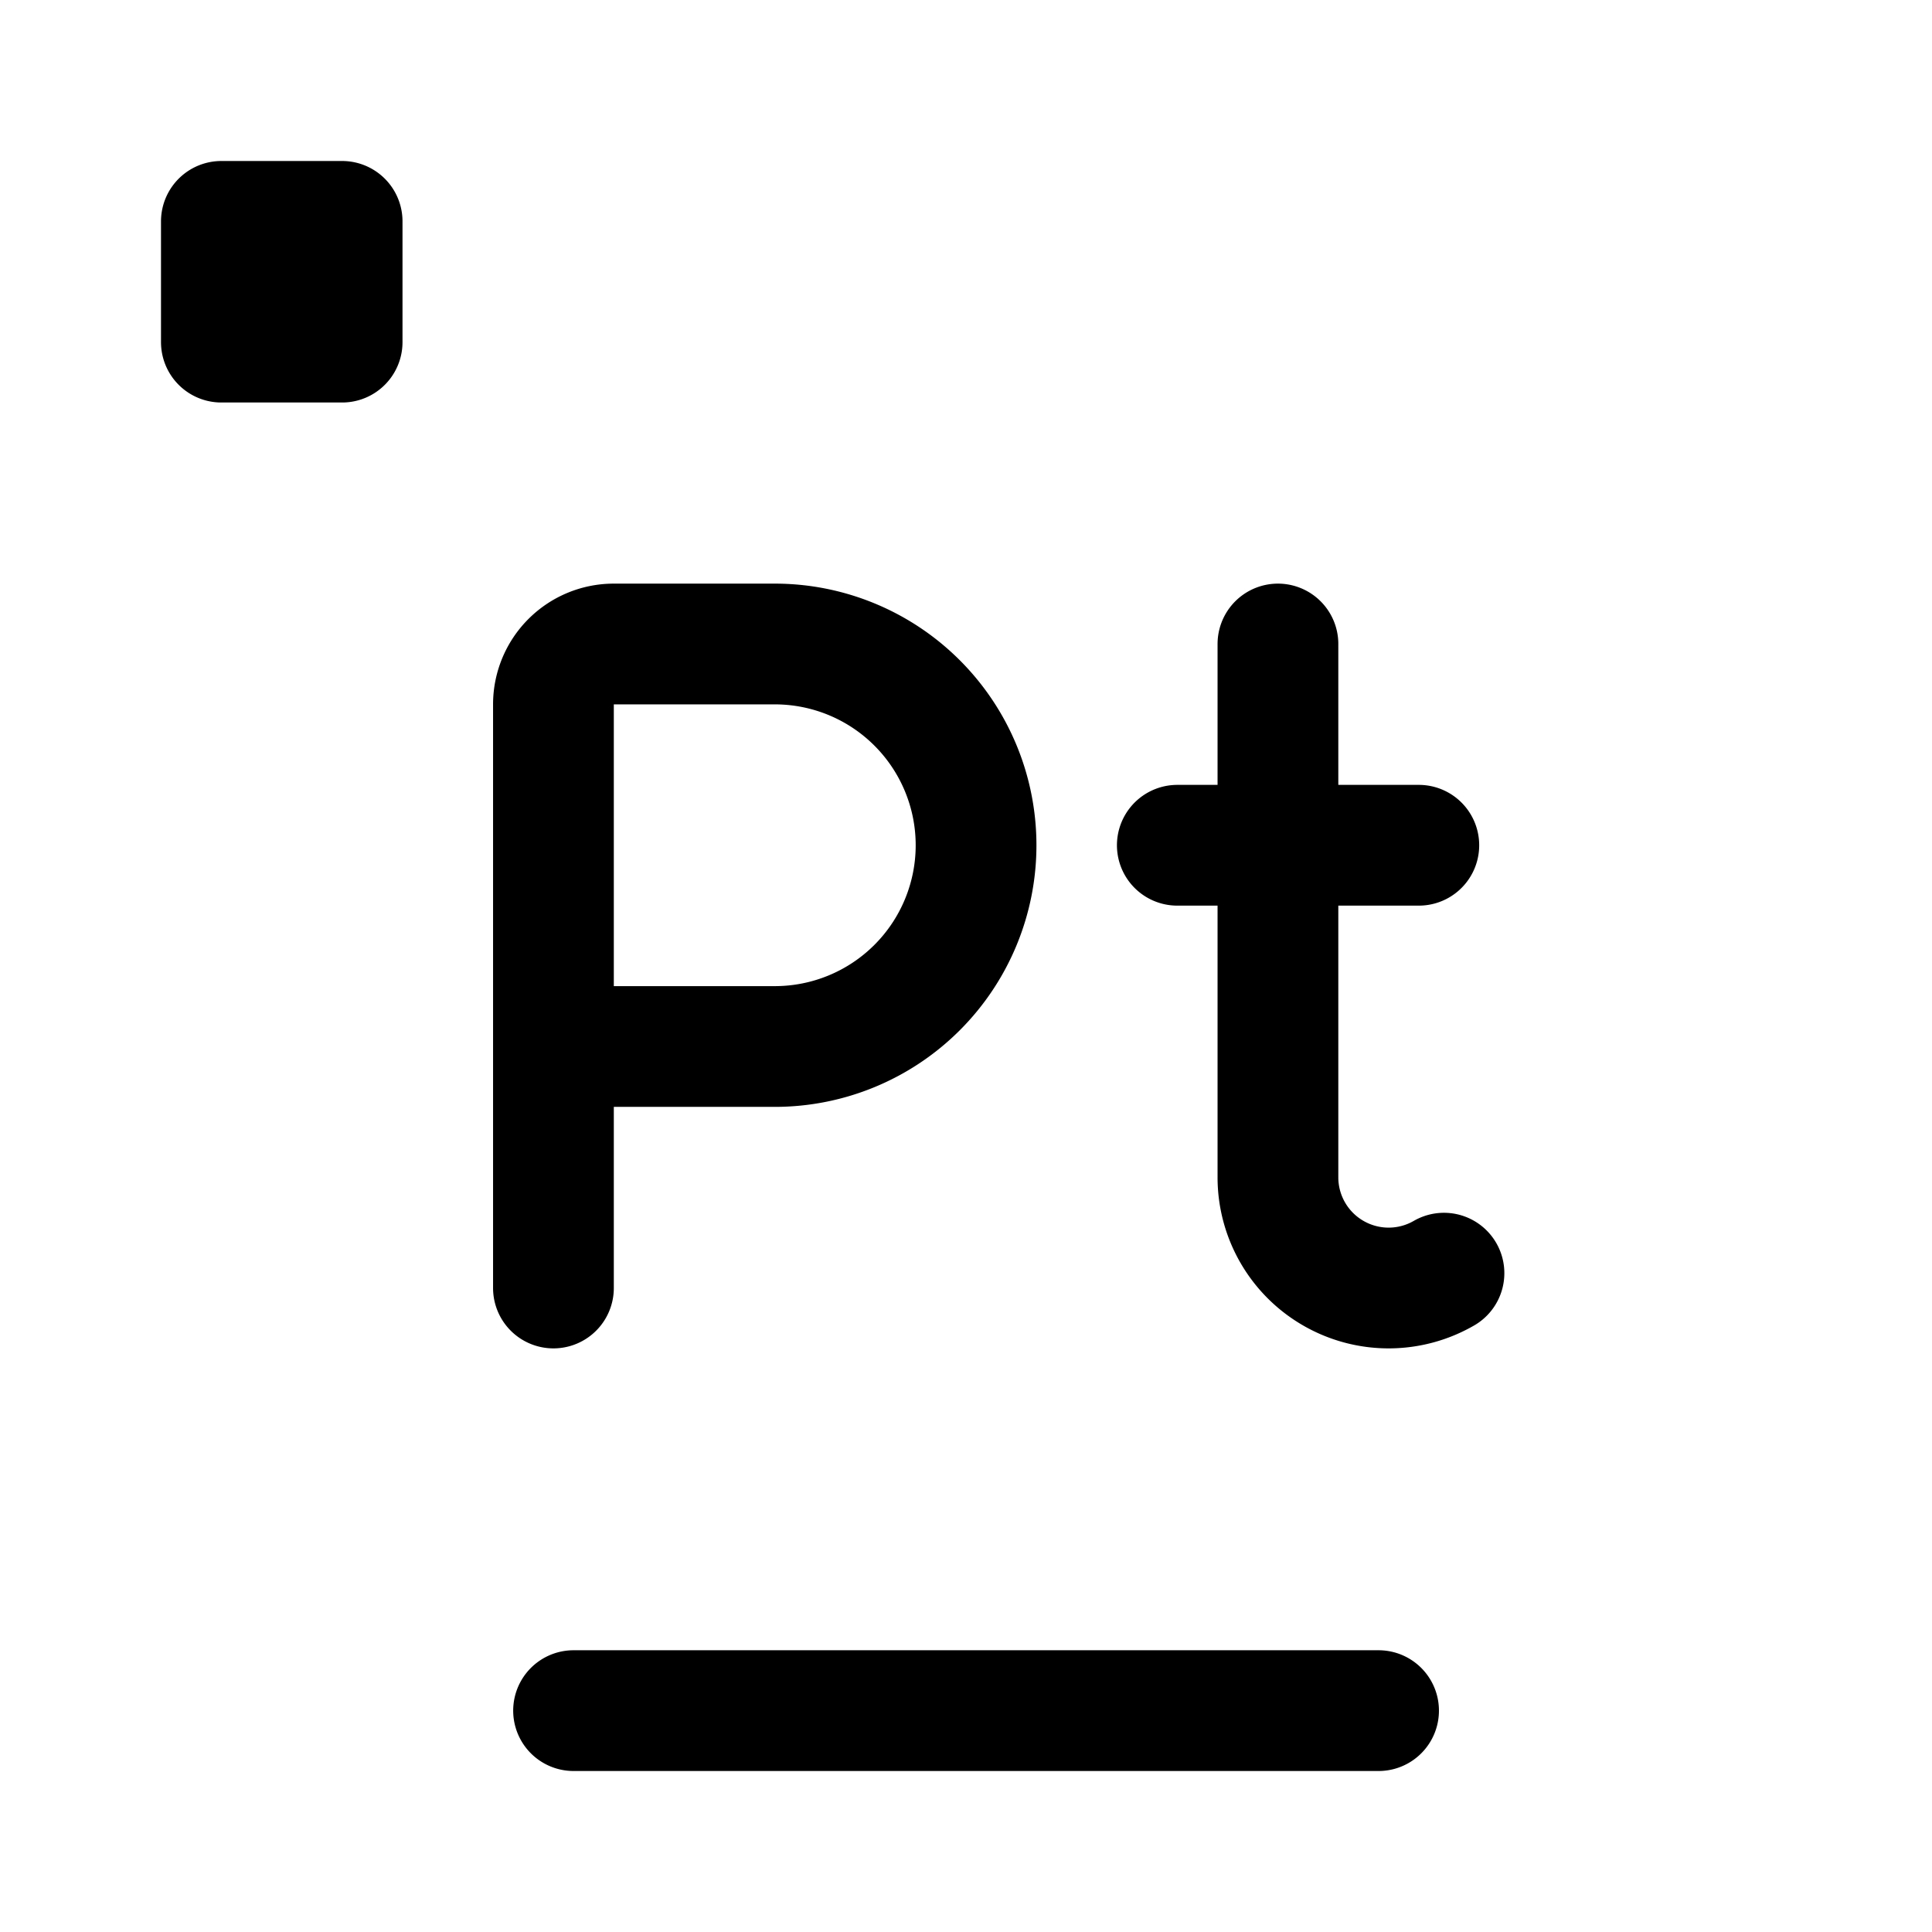 <svg width="192" height="192" viewBox="0 0 192 192" fill="none" xmlns="http://www.w3.org/2000/svg"><path d="M137 170H57m20-66a20 20 0 1 0 0-40m50 53a10.994 10.994 0 0 0 5.5 9.526 10.994 10.994 0 0 0 11 0M77 104H55m22-40H61a6 6 0 0 0-6 6v58m72-64v53m14-33h-24M22 22h12v12H22z" stroke="#000" stroke-width="12" stroke-linecap="round" stroke-linejoin="round"/></svg>